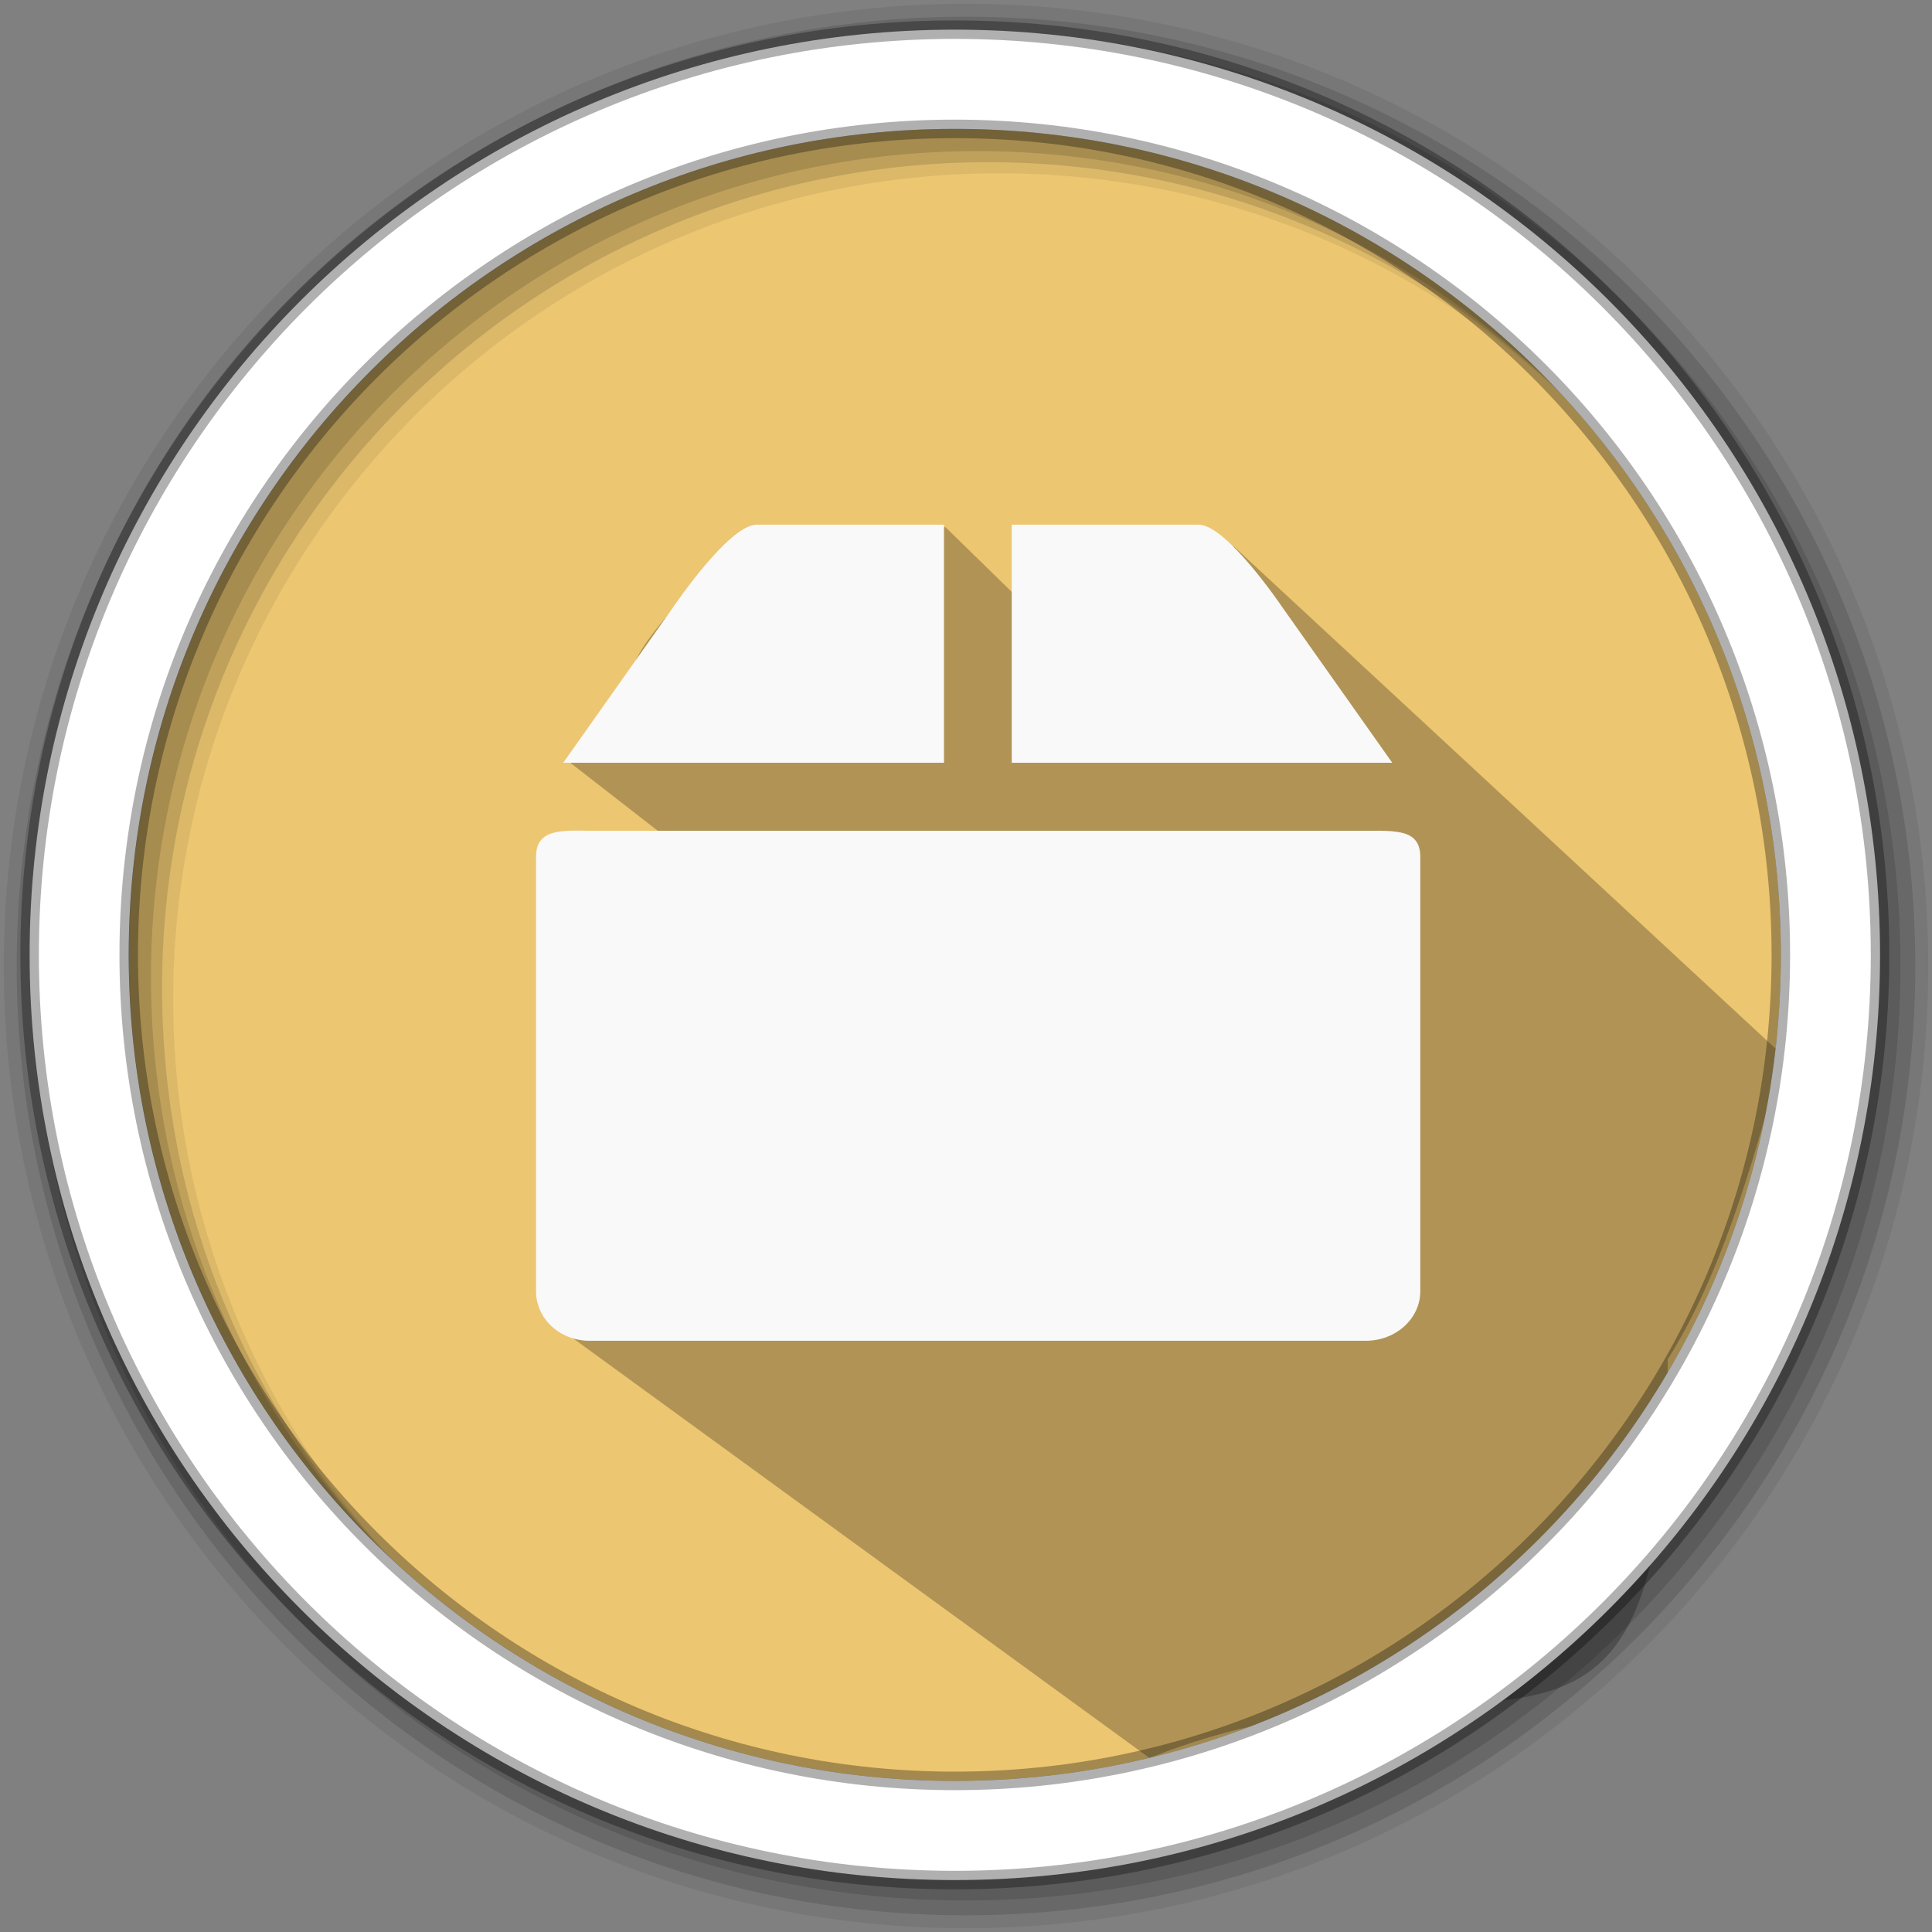 <?xml version="1.0" encoding="UTF-8" standalone="no"?>
<svg
   height="512"
   viewBox="0 0 512 512"
   width="512"
   version="1.1"
   id="svg904"
   sodipodi:docname="software-properties-mint.svg"
   inkscape:version="1.2.2 (b0a8486541, 2022-12-01)"
   xmlns:inkscape="http://www.inkscape.org/namespaces/inkscape"
   xmlns:sodipodi="http://sodipodi.sourceforge.net/DTD/sodipodi-0.dtd"
   xmlns="http://www.w3.org/2000/svg"
   xmlns:svg="http://www.w3.org/2000/svg">
  <rect x="0" y="0" width="512" height="512" fill="#808080" stroke="none"/>
  <defs
     id="defs908" />
  <sodipodi:namedview
     id="namedview906"
     pagecolor="#ffffff"
     bordercolor="#666666"
     borderopacity="1.0"
     inkscape:showpageshadow="2"
     inkscape:pageopacity="0.0"
     inkscape:pagecheckerboard="0"
     inkscape:deskcolor="#d1d1d1"
     showgrid="false"
     inkscape:zoom="0.921875"
     inkscape:cx="572.20339"
     inkscape:cy="383.45763"
     inkscape:window-width="1920"
     inkscape:window-height="1025"
     inkscape:window-x="0"
     inkscape:window-y="0"
     inkscape:window-maximized="1"
     inkscape:current-layer="svg904" />
  <path
     d="m471.95 253.05c0 120.9-98.01 218.9-218.9 218.9-120.9 0-218.9-98.01-218.9-218.9 0-120.9 98.01-218.9 218.9-218.9 120.9 0 218.9 98.01 218.9 218.9"
     fill="#ecc671"
     fill-rule="evenodd"
     id="path888" />
  <path
     d="m256 1c-140.83 0-255 114.17-255 255 0 140.83 114.17 255 255 255 140.83 0 255-114.17 255-255 0-140.83-114.17-255-255-255m8.827 44.931c120.9 0 218.9 98 218.9 218.9 0 120.9-98 218.9-218.9 218.9-120.9 0-218.93-98-218.93-218.9 0-120.9 98.03-218.9 218.93-218.9"
     fill-opacity=".067"
     fill-rule="evenodd"
     id="path890" />
  <g
     fill-opacity=".129"
     fill-rule="evenodd"
     id="g896">
    <path
       d="m256 4.433c-138.94 0-251.57 112.63-251.57 251.57 0 138.94 112.63 251.57 251.57 251.57 138.94 0 251.57-112.63 251.57-251.57 0-138.94-112.63-251.57-251.57-251.57m5.885 38.556c120.9 0 218.9 98 218.9 218.9 0 120.9-98 218.9-218.9 218.9-120.9 0-218.93-98-218.93-218.9 0-120.9 98.03-218.9 218.93-218.9"
       id="path892" />
    <path
       d="m256 8.356c-136.77 0-247.64 110.87-247.64 247.64 0 136.77 110.87 247.64 247.64 247.64 136.77 0 247.64-110.87 247.64-247.64 0-136.77-110.87-247.64-247.64-247.64m2.942 31.691c120.9 0 218.9 98 218.9 218.9 0 120.9-98 218.9-218.9 218.9-120.9 0-218.93-98-218.93-218.9 0-120.9 98.03-218.9 218.93-218.9"
       id="path894" />
  </g>
  <path
     d="m 327.01,144.844 -41.216,29.274 -35.31,-34.491 -18.376,8.261 -19.453,-1.327 -14.997,-4.678 c -48.403,46.063 -16.527,29.379 -47.485,59.521 l 45.217,35.144 -50.494,-13.363 5.623,56.891 -4.157,70.584 158.261,115.226 c 89.398,-35.736 137.513,26.378 137.345,-105.676 13.443,-21.171 22.316,-50.176 30.284,-80.734"
     opacity="0.25"
     id="path898"
     sodipodi:nodetypes="cccccccccccccc" />
  <path
     d="m253.04 7.859c-135.42 0-245.19 109.78-245.19 245.19 0 135.42 109.78 245.19 245.19 245.19 135.42 0 245.19-109.78 245.19-245.19 0-135.42-109.78-245.19-245.19-245.19zm0 26.297c120.9 0 218.9 98 218.9 218.9 0 120.9-98 218.9-218.9 218.9-120.9 0-218.93-98-218.93-218.9 0-120.9 98.03-218.9 218.93-218.9z"
     fill="#ffffff"
     fill-rule="evenodd"
     stroke="#000000"
     stroke-opacity=".31"
     stroke-width="4.904"
     id="path902" />
  <g
     id="g43"
     transform="matrix(9.013,0,0,9.013,42.913,39.9)">
    <g
       id="g41">
      <!-- color: #4d9bb9 -->
      <g
         id="g39">
        <path
           d="M 11.965,20 C 11.395,20.027 11,20.156 11,20.766 v 12.773 c 0,0.809 0.699,1.457 1.574,1.457 H 35.398 C 36.277,34.996 37,34.348 37,33.539 V 20.766 C 37,19.953 36.277,20 35.398,20 H 12.574 c -0.219,0 -0.422,-0.012 -0.609,0 m 0,0"
           style="fill:#f9f9f9;fill-opacity:1;fill-rule:nonzero;stroke:none"
           id="path35" />
        <path
           d="M 15.05,13.402 11.8,18 h 11.195 v -7 h -5.508 c -0.813,0 -2.438,2.402 -2.438,2.402 M 24.987,11 v 7 h 11.188 l -3.25,-4.598 c 0,0 -1.625,-2.402 -2.441,-2.402 m -5.492,0"
           style="fill:#f9f9f9;fill-opacity:1;fill-rule:nonzero;stroke:none"
           id="path37" />
      </g>
    </g>
  </g>
</svg>

